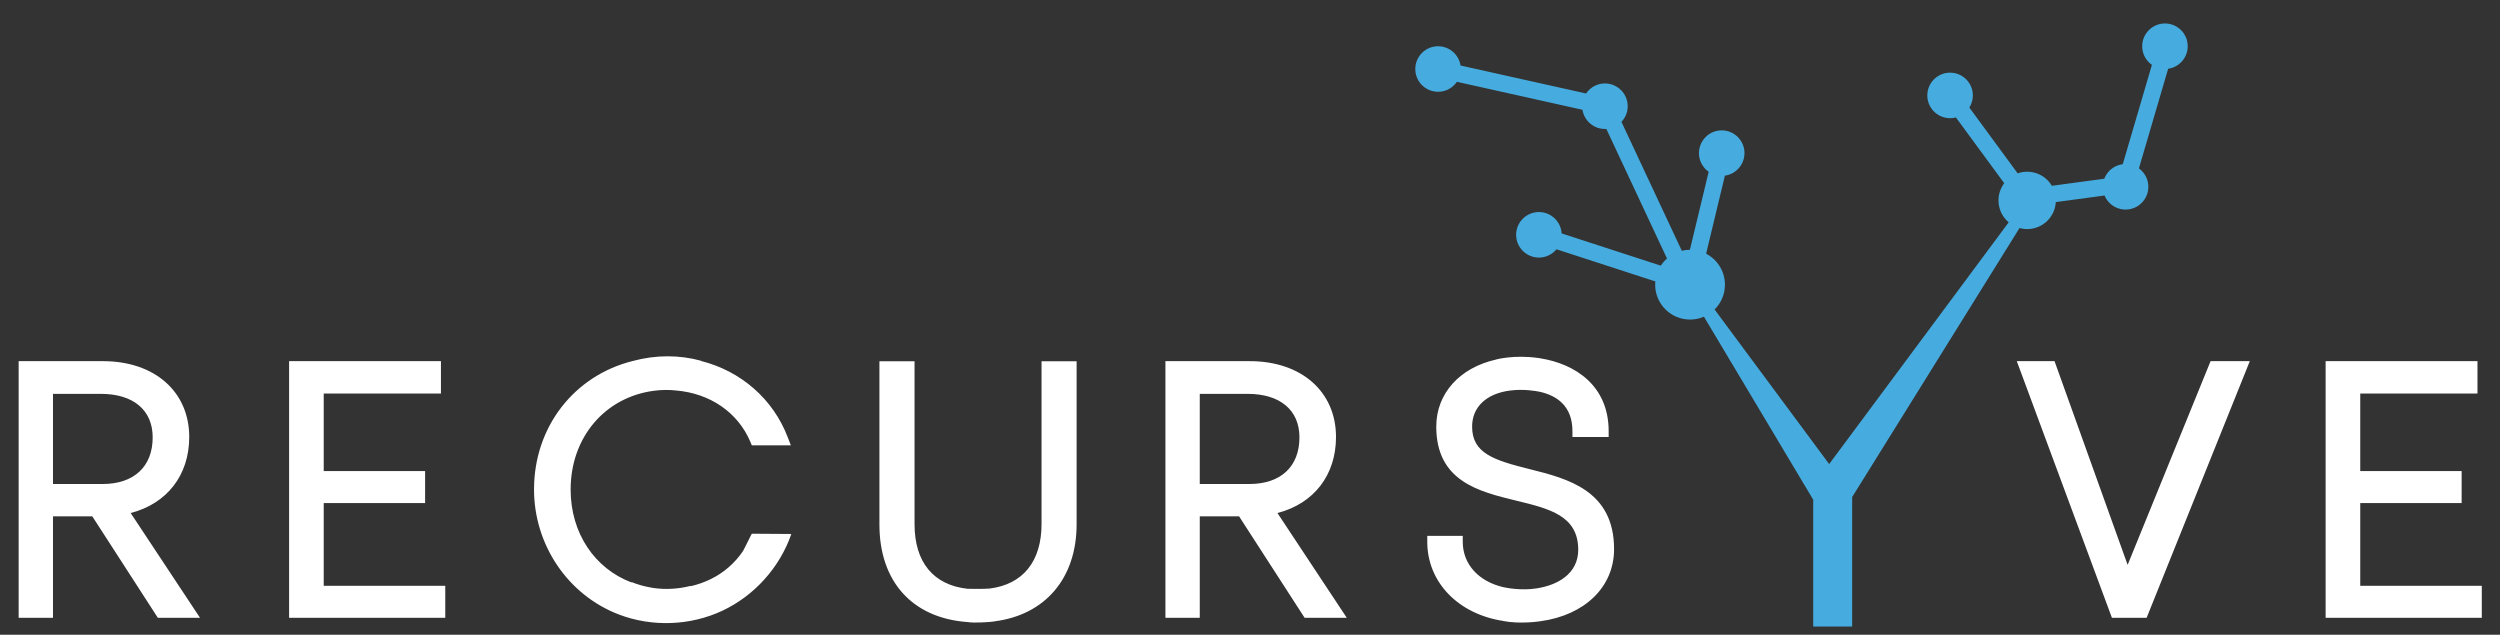 <svg xmlns="http://www.w3.org/2000/svg" viewBox="0 0 961 244" width="961" height="244">
	<rect x="0" y="0" width="961" height="244" fill="#333333" stroke="none"/>
	<style>
		tspan { white-space:pre }
		.shp0 { fill: #ffffff } 
		.shp1 { fill: #46acdf } 
	</style>
	<path id="Path 2" class="shp0" d="M76.89,237.49h-16.21l-25.2,-39.01h-15.11v39.01h-13.2v-98.66h32.44c19.81,0 33.13,11.71 33.13,29.15c0,14.68 -8.54,25.61 -22.51,29.23zM39.47,186.05c12.03,0 19.22,-6.7 19.22,-17.93c0,-10.47 -7.44,-16.72 -19.91,-16.72h-18.41v34.65zM171.16,225.19v12.3h-48.74v0h-11.29v-98.66h58.37v12.44h-45.06v29.8h38.97v12.3h-38.97v31.82zM288.98,205.16c5.07,0.03 10.14,0.07 15.21,0.1c-4.43,12.86 -14.24,23.77 -26.57,29.53c-12.32,5.76 -26.99,6.29 -39.7,1.43c-19.81,-7.58 -32.64,-26.97 -32.64,-48.04c0,-24.2 15.51,-43.79 37.89,-49.4c8.94,-2.43 17.98,-2.39 26.34,-0.1c-0.02,0.02 -0.04,0.05 -0.05,0.07c15.34,3.89 27.71,14.57 33.37,29.39l1.17,3.05h-15l-0.58,-1.38c-4.75,-11.24 -15.43,-18.6 -28.55,-19.71c-2.74,-0.3 -5.56,-0.27 -8.42,0.1c-18.92,2.44 -32.1,17.94 -32.1,37.97c0,16.8 9.26,30.37 23.39,35.72c0.03,-0.04 0.07,-0.08 0.1,-0.12c2.24,0.91 4.59,1.57 6.99,2.01c0.5,0.08 1,0.19 1.51,0.26c4.54,0.63 9.29,0.4 14.09,-0.82l0.04,0.12c5.37,-1.24 10.42,-3.63 14.59,-7.26c2.11,-1.83 3.99,-3.94 5.55,-6.26c0.28,-0.42 1.76,-3.47 2.67,-5.3c0.4,-0.8 0.69,-1.37 0.72,-1.37zM517.71,237.49h-16.21l-25.2,-39.01h-15.11v39.01h-13.2v-98.66h32.44c19.82,0 33.13,11.71 33.13,29.15c0,14.68 -8.53,25.61 -22.51,29.23zM480.29,186.05c12.03,0 19.22,-6.7 19.22,-17.93c0,-10.47 -7.44,-16.72 -19.91,-16.72h-18.41v34.65zM954,225.19v12.3h-50.19v0h-9.84v-98.66h58.37v12.44h-45.06v29.8h38.97v12.3h-38.97v31.82zM413.85,138.86v62.65c0,20.74 -12.05,34.85 -31.55,37.33c0,0.01 0,0.04 0,0.04l-1.82,0.19c-0.08,0.01 -0.15,0.02 -0.22,0.02l-0.25,0.02c0,0 -5.58,0.44 -8.11,0.01l-0.24,-0.02c-21.05,-1.62 -33.61,-15.62 -33.61,-37.46v-62.78h13.5v62.65c0,14.57 7.23,23.37 20.36,24.82c0,0 6.02,0.13 8.51,-0.09c12.86,-1.64 19.95,-10.44 19.95,-24.87v-62.51zM592.12,238.79l0,0.01c0,0 -7.63,1.21 -14.26,-0.08l0,-0.03c-17.32,-2.64 -29.22,-14.87 -29.22,-30.45v-2.25h13.64v2.25c0,8.6 6.02,15.22 15.56,17.46c1.76,0.38 7.05,1.34 12.62,0.5c8.16,-1.17 16.21,-5.58 16.21,-14.86c0,-13.1 -11.03,-15.79 -23.82,-18.89c-14.41,-3.5 -30.75,-7.47 -30.75,-28.46c0,-12.76 9.03,-22.64 22.94,-25.77l0,-0.02c0,0 6.82,-1.91 16.18,-0.6c0.17,0.03 0.34,0.04 0.52,0.07c0.11,0.02 0.22,0.03 0.33,0.05v0.01c13.25,2.11 26.3,10.36 26.3,28.01v2.25h-13.92v-2.25c0,-9.85 -6.24,-13.74 -12.59,-15.15c-1.54,-0.32 -6.27,-1.13 -11.37,-0.47v0c-9.14,1.17 -14.61,6.34 -14.61,13.87c0,10.29 8.42,12.91 22.14,16.35c14.45,3.62 32.42,8.12 32.43,30.73c0,14.55 -11.25,25.4 -28.32,27.73z" />
	<path id="Path 3" class="shp1" d="M777.06,78.84l-76.03,102.38l8.43,13.88l72.33,-116.26zM647.31,108.87l49.69,83.22v48.76h14.97v-50.54l-60.37,-81.44zM649.66,96.02c-7.41,0 -13.41,6 -13.41,13.41c0,7.41 6,13.41 13.41,13.41c7.41,0 13.41,-6 13.41,-13.41c0,-7.41 -6.01,-13.41 -13.41,-13.41zM779.25,66.01c-6.09,0 -11.03,4.94 -11.03,11.02c0,6.09 4.94,11.03 11.03,11.03c6.09,0 11.02,-4.94 11.02,-11.03c0,-6.09 -4.94,-11.02 -11.02,-11.02zM591.56,81.51c-4.83,0 -8.76,3.93 -8.76,8.75c0,4.83 3.93,8.75 8.76,8.75c4.83,0 8.75,-3.93 8.75,-8.75c0,-4.82 -3.93,-8.75 -8.75,-8.75zM616.94,32.08c-4.82,0 -8.75,3.93 -8.75,8.75c0,4.83 3.93,8.75 8.75,8.75c4.83,0 8.75,-3.93 8.75,-8.75c0,-4.82 -3.93,-8.75 -8.75,-8.75zM552.79,17.78c-4.83,0 -8.75,3.93 -8.75,8.75c0,4.83 3.93,8.75 8.75,8.75c4.83,0 8.75,-3.93 8.75,-8.75c0,-4.83 -3.93,-8.75 -8.75,-8.75zM661.83,50.11c-4.83,0 -8.75,3.93 -8.75,8.75c0,4.83 3.93,8.75 8.75,8.75c4.82,0 8.75,-3.93 8.75,-8.75c0,-4.83 -3.93,-8.75 -8.75,-8.75zM832.21,9.02c-4.83,0 -8.75,3.93 -8.75,8.75c0,4.83 3.93,8.75 8.75,8.75c4.82,0 8.75,-3.93 8.75,-8.75c0,-4.83 -3.92,-8.75 -8.75,-8.75zM817.07,63.06c-4.83,0 -8.75,3.93 -8.75,8.75c0,4.83 3.93,8.75 8.75,8.75c4.83,0 8.75,-3.93 8.75,-8.75c0,-4.82 -3.93,-8.75 -8.75,-8.75zM749.61,27.93c-4.83,0 -8.75,3.93 -8.75,8.75c0,4.83 3.92,8.75 8.75,8.75c4.83,0 8.75,-3.93 8.75,-8.75c0,-4.83 -3.93,-8.75 -8.75,-8.75zM664.95,59.61l-6.23,-1.5l-12.17,50.57l6.24,1.5zM651.52,106.38l-58.97,-19.17l-1.98,6.1l58.97,19.17zM651.69,107.51l-32.52,-69.46l-65.69,-14.64l-1.4,6.26l62.62,13.96l31.18,66.61zM781.84,75.14l-29.64,-40.35l-5.17,3.79l29.64,40.35zM819.56,73.72l15.72,-53.57l-6.15,-1.81l-14.55,49.58l-33.22,4.5l0.86,6.35z" />
	<path id="Path 4" class="shp0" d="M849.75,138.82l-31.89,78.32l-28.1,-78.32h-14.51l36.57,98.66h13.34l39.67,-98.66z" />
</svg>